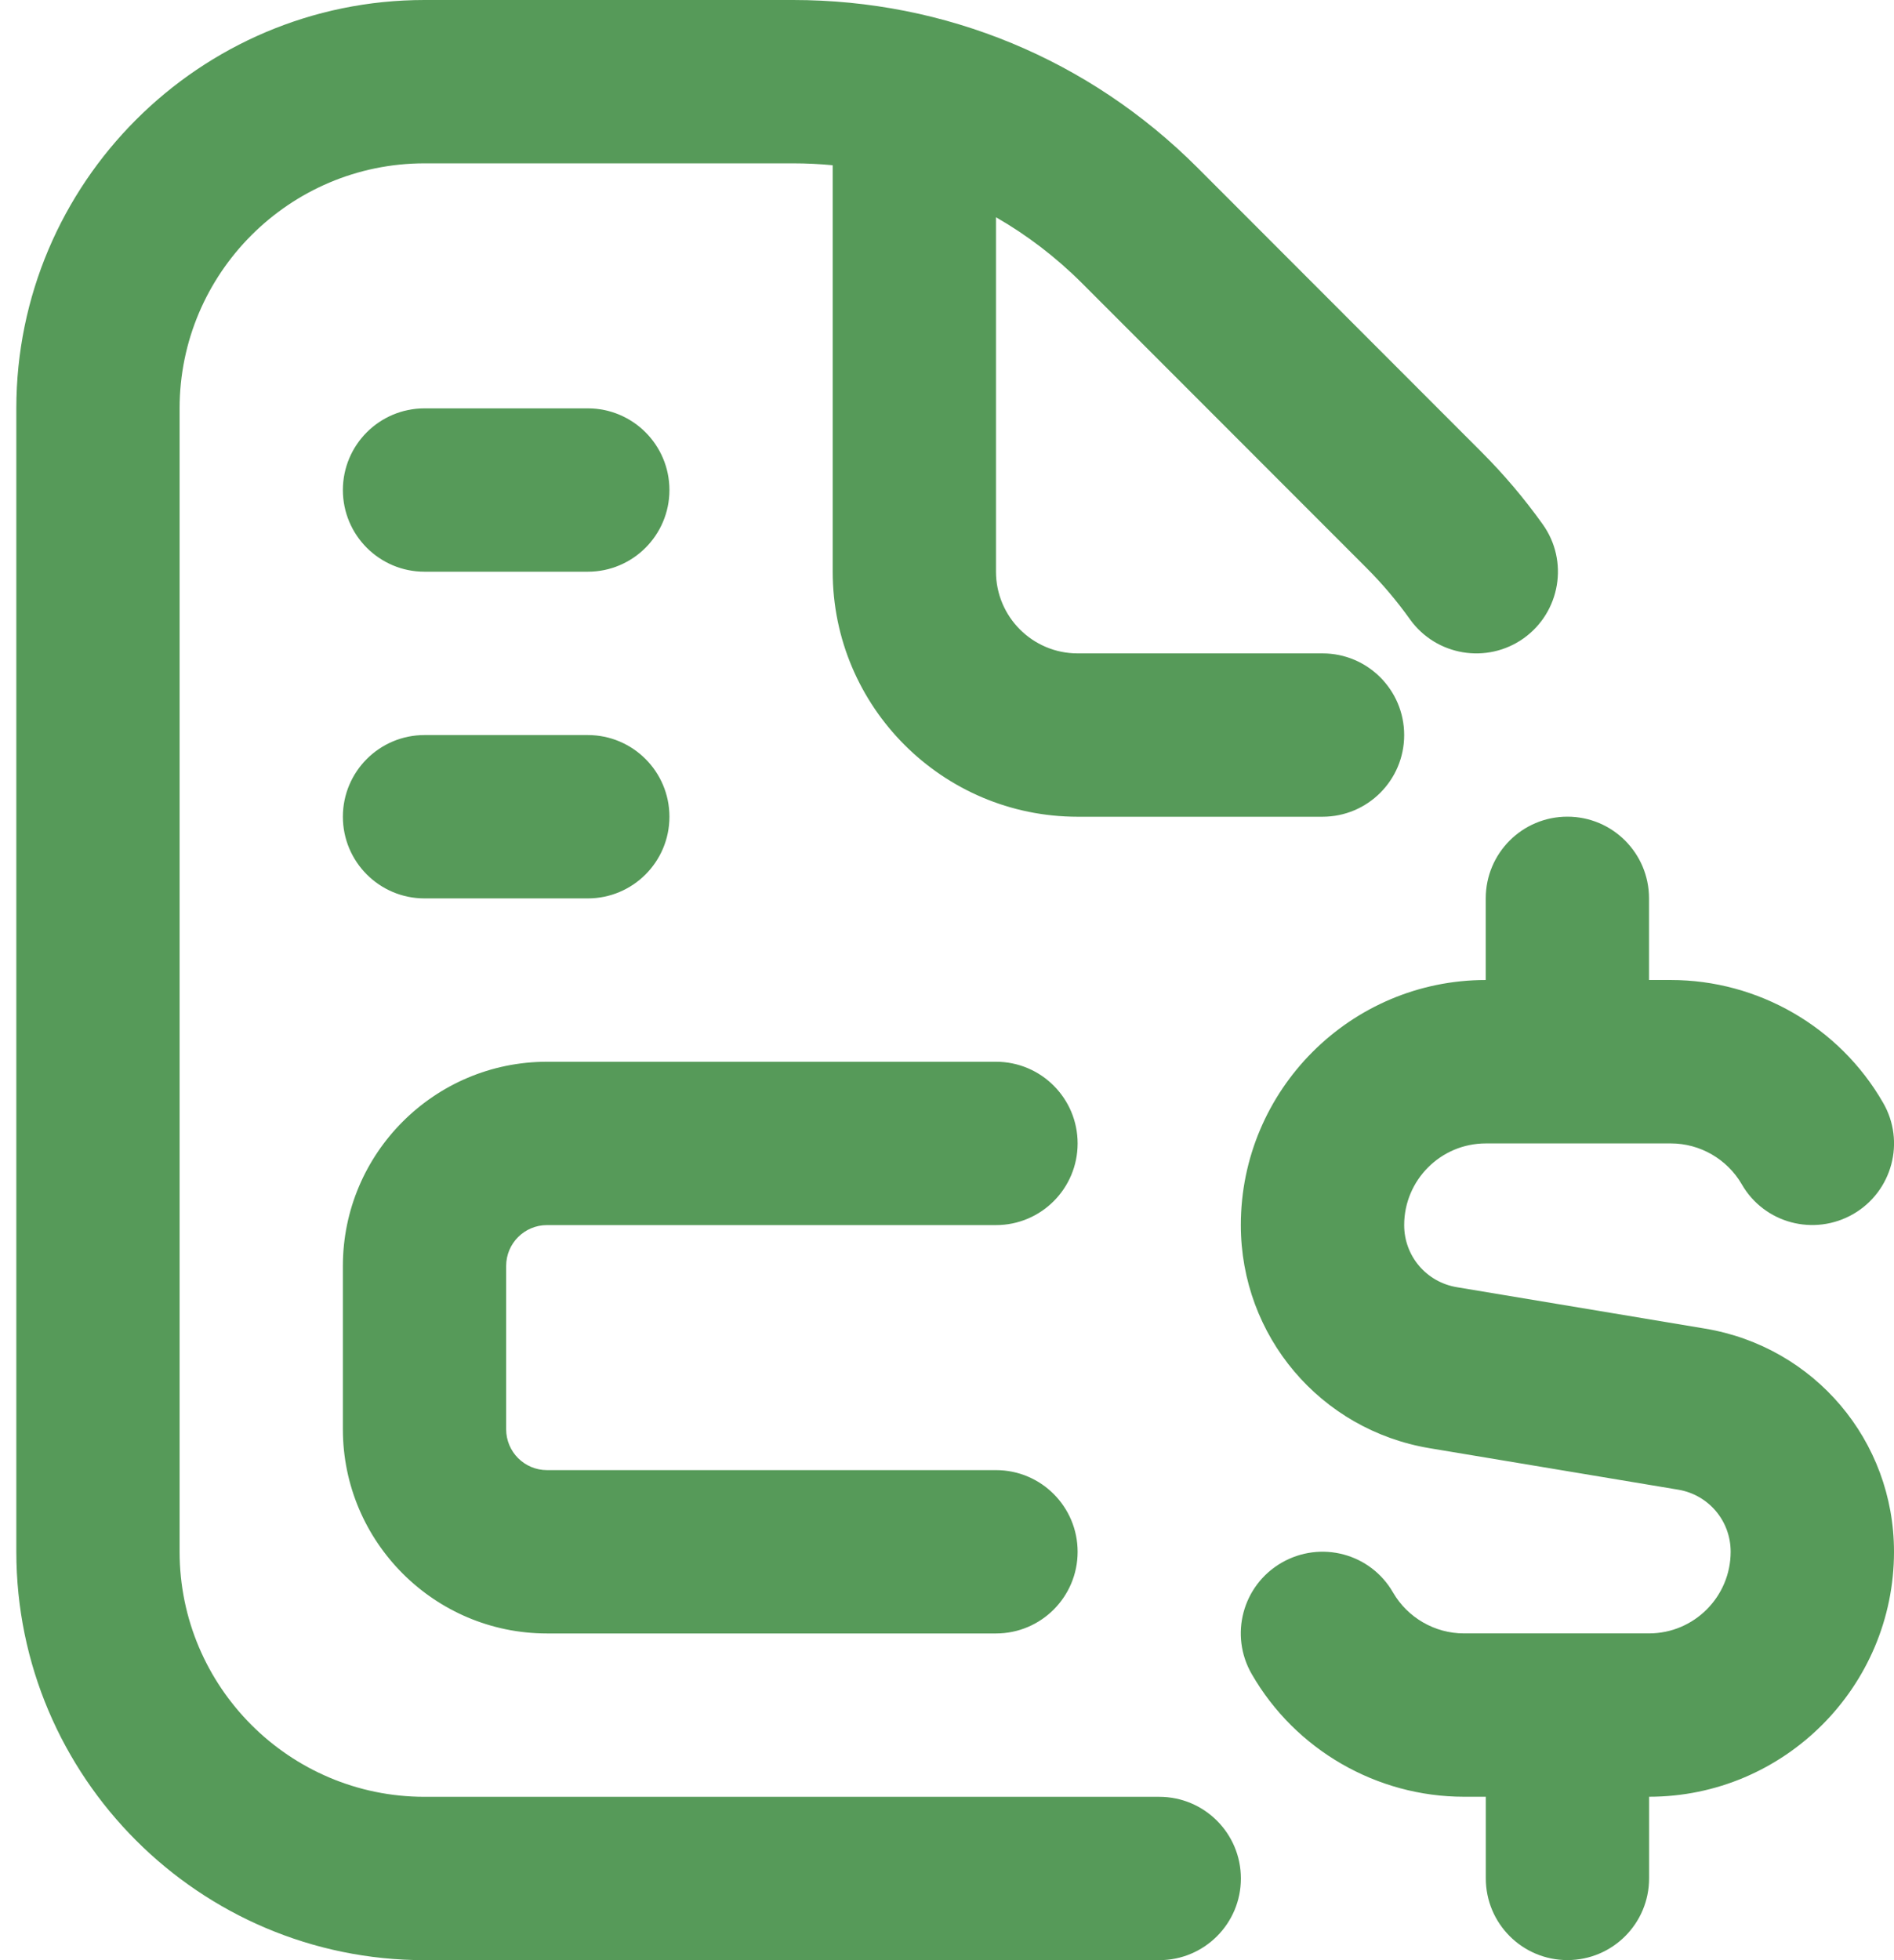 <svg width="29" height="30" viewBox="0 0 29 30" fill="none" xmlns="http://www.w3.org/2000/svg">
<path d="M19 28.75C19 29.44 18.441 30 17.75 30H6.5C3.054 30 0.25 27.196 0.25 23.75V6.25C0.25 2.804 3.054 0 6.5 0H12.144C14.48 0 16.677 0.91 18.331 2.562L22.686 6.92C23.025 7.259 23.34 7.63 23.621 8.024C24.023 8.585 23.892 9.366 23.331 9.768C22.77 10.168 21.988 10.039 21.587 9.476C21.386 9.195 21.161 8.929 20.92 8.689L16.564 4.331C16.166 3.934 15.725 3.598 15.25 3.325V8.75C15.25 9.439 15.81 10 16.5 10H20.25C20.941 10 21.5 10.56 21.5 11.25C21.5 11.94 20.941 12.5 20.25 12.5H16.5C14.432 12.5 12.75 10.818 12.75 8.75V2.529C12.55 2.51 12.348 2.5 12.144 2.5H6.5C4.433 2.5 2.75 4.183 2.75 6.25V23.75C2.75 25.817 4.433 27.5 6.5 27.5H17.75C18.441 27.5 19 28.06 19 28.75ZM26.106 20.334L22.305 19.7C21.839 19.622 21.5 19.223 21.5 18.75C21.5 18.061 22.06 17.5 22.75 17.5H25.585C26.03 17.5 26.445 17.74 26.669 18.125C27.012 18.723 27.775 18.926 28.376 18.581C28.974 18.235 29.179 17.471 28.831 16.874C28.164 15.717 26.919 14.999 25.584 14.999H25.249V13.749C25.249 13.059 24.69 12.499 23.999 12.499C23.308 12.499 22.749 13.059 22.749 13.749V14.999C20.681 14.999 18.999 16.681 18.999 18.749C18.999 20.449 20.216 21.886 21.892 22.165L25.694 22.799C26.16 22.876 26.499 23.276 26.499 23.749C26.499 24.438 25.939 24.999 25.249 24.999H22.414C21.969 24.999 21.554 24.759 21.33 24.374C20.986 23.775 20.223 23.571 19.622 23.918C19.025 24.264 18.82 25.027 19.168 25.625C19.835 26.781 21.08 27.499 22.415 27.499H22.75V28.749C22.75 29.439 23.309 29.999 24 29.999C24.691 29.999 25.25 29.439 25.25 28.749V27.499C27.317 27.499 29 25.816 29 23.749C29 22.049 27.782 20.613 26.106 20.334ZM8.375 18.75H15.25C15.941 18.75 16.5 18.19 16.5 17.5C16.5 16.81 15.941 16.25 15.25 16.25H8.375C6.652 16.25 5.25 17.652 5.25 19.375V21.875C5.25 23.598 6.652 25 8.375 25H15.25C15.941 25 16.5 24.44 16.5 23.75C16.5 23.06 15.941 22.5 15.25 22.5H8.375C8.03 22.5 7.75 22.22 7.75 21.875V19.375C7.75 19.03 8.03 18.75 8.375 18.75ZM6.5 13.75H9C9.69 13.75 10.25 13.19 10.25 12.5C10.25 11.81 9.69 11.25 9 11.25H6.5C5.81 11.25 5.25 11.81 5.25 12.5C5.25 13.19 5.81 13.75 6.5 13.75ZM6.5 8.75H9C9.69 8.75 10.25 8.19 10.25 7.5C10.25 6.81 9.69 6.25 9 6.25H6.5C5.81 6.25 5.25 6.81 5.25 7.5C5.25 8.19 5.81 8.75 6.5 8.75Z" fill="#569A59"/>
</svg>
